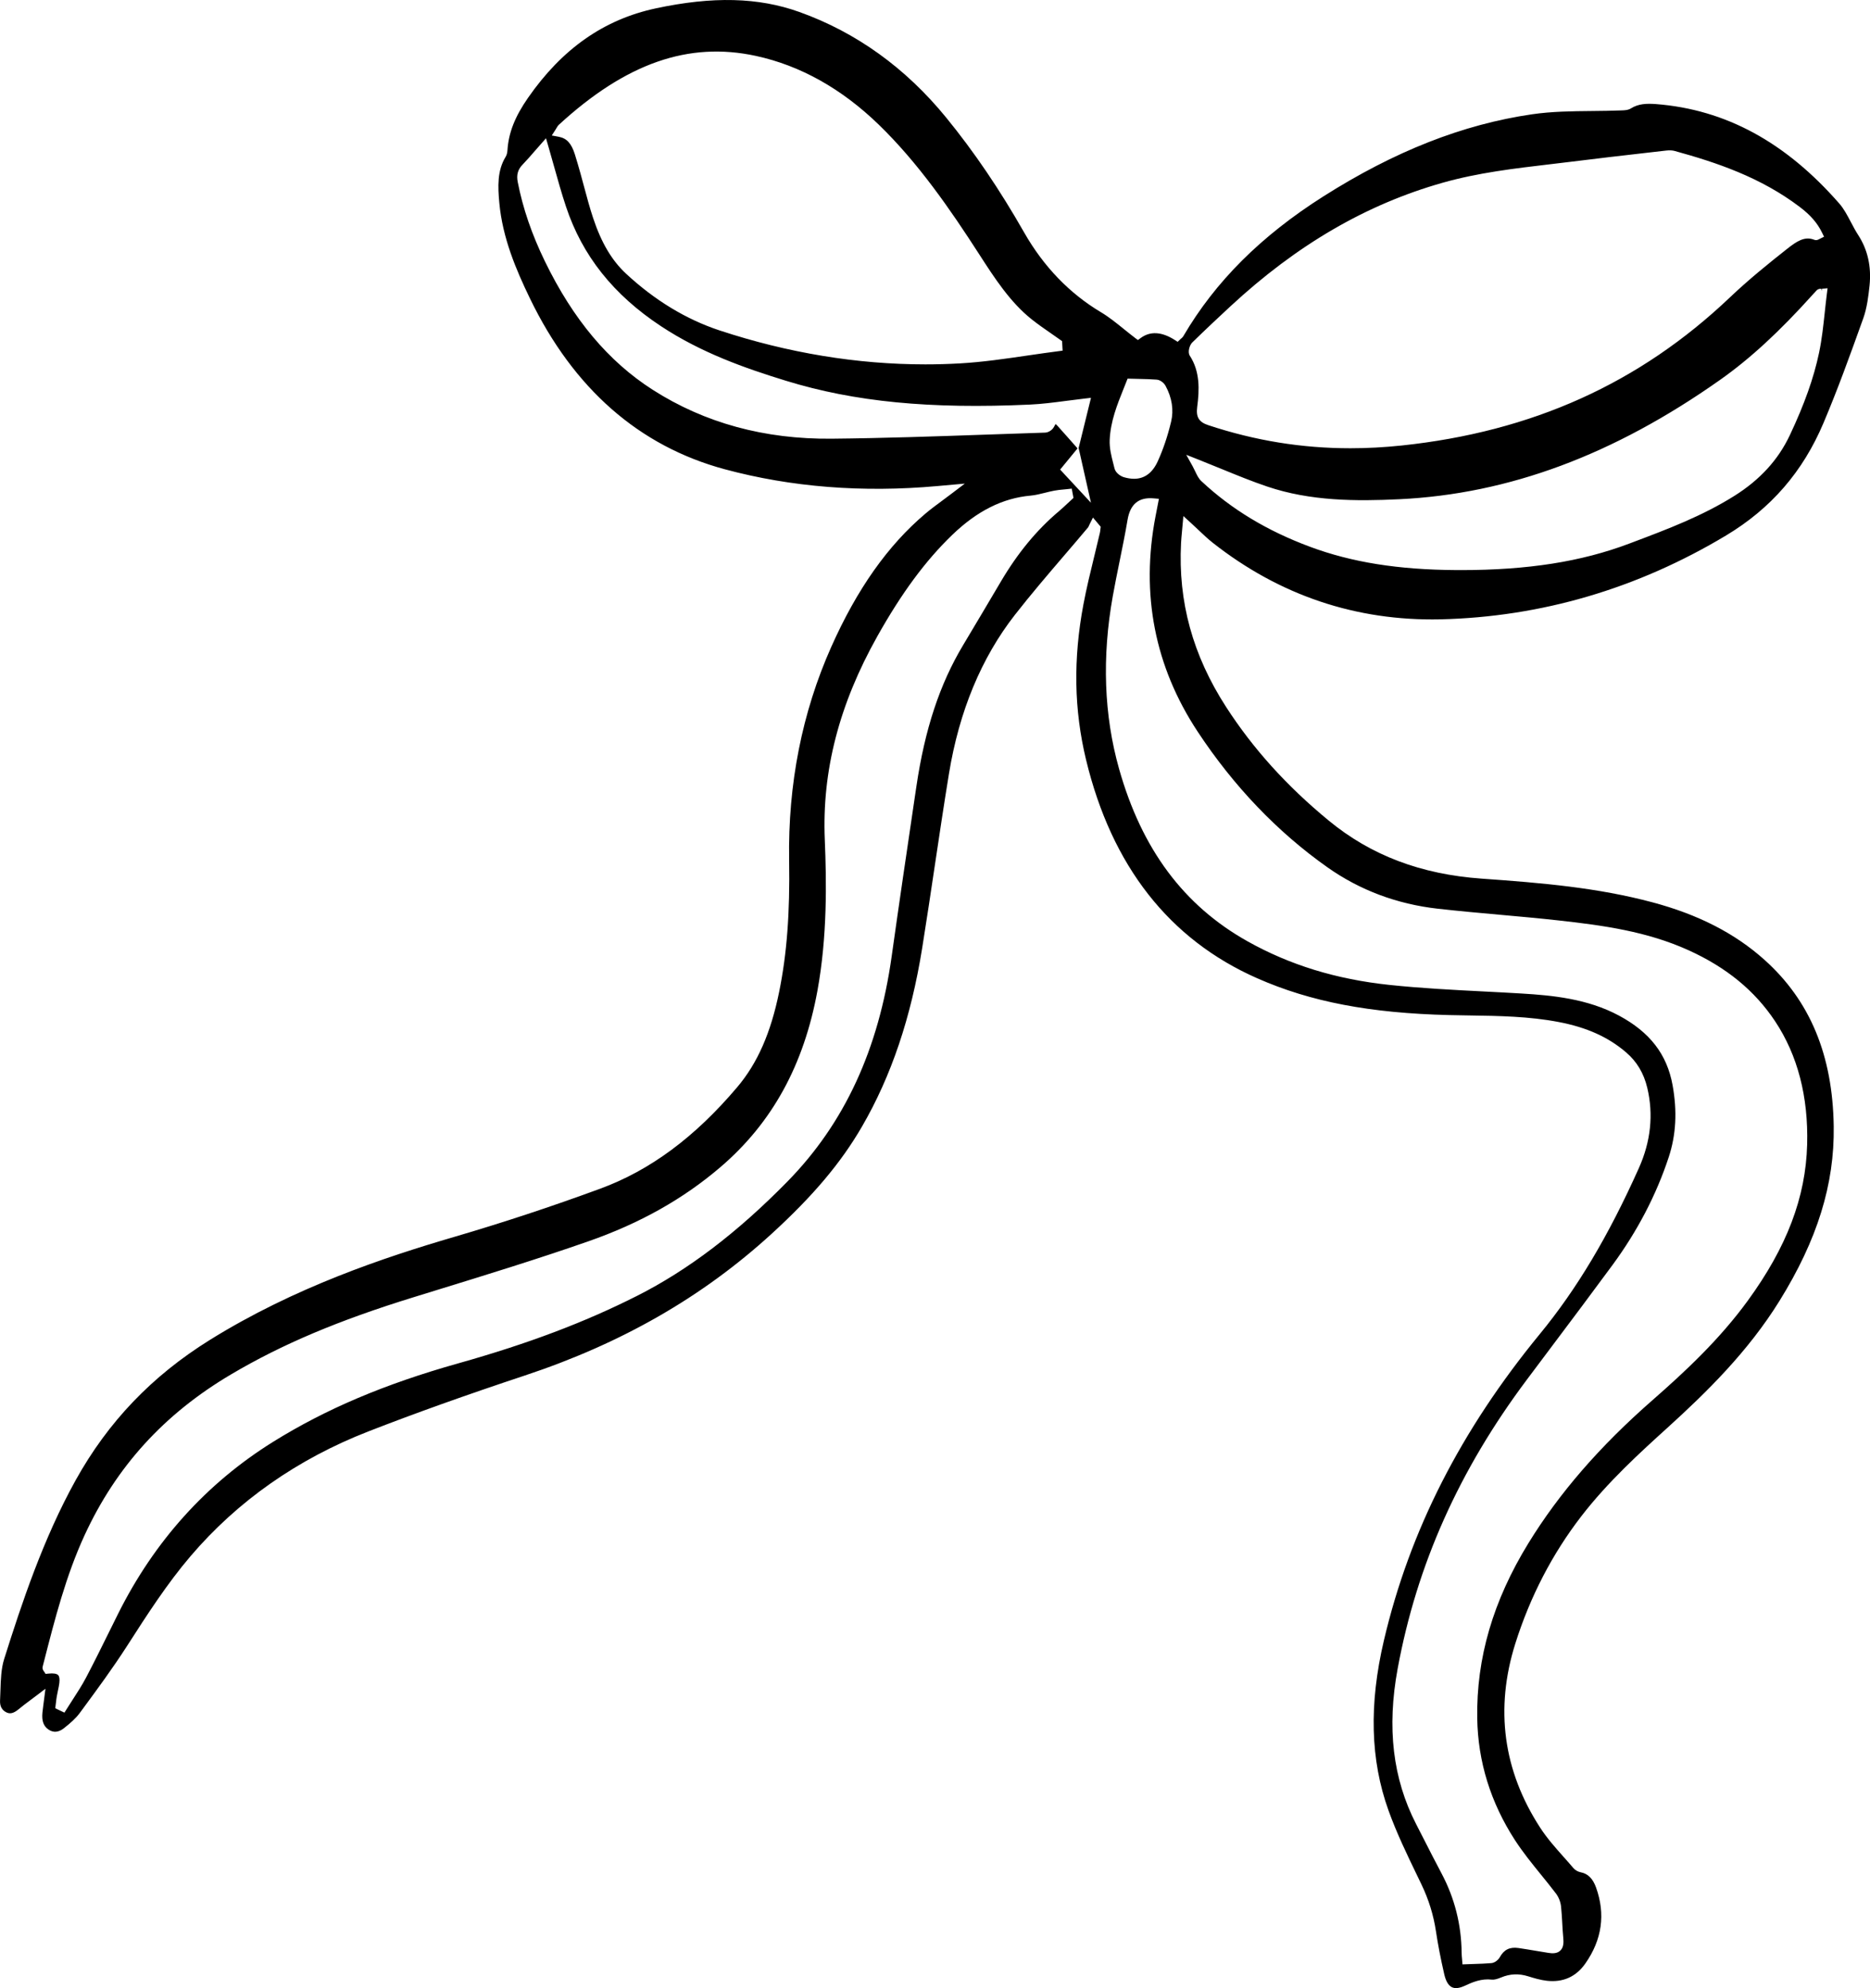 <?xml version="1.0" encoding="UTF-8"?>
<svg id="Layer_2" data-name="Layer 2" xmlns="http://www.w3.org/2000/svg" viewBox="0 0 214.268 227.818">
  <g id="Layer_1-2" data-name="Layer 1">
    <path d="m135.323,38.803l-.385.366-.363-.23c-1.48-.935-2.781-1.005-3.867-.21l-.329.237-.323-.244c-.417-.318-.818-.641-1.211-.958l-.083-.067c-.878-.708-1.707-1.378-2.596-1.908-3.623-2.161-6.593-5.244-8.827-9.166-2.813-4.937-5.732-9.237-8.923-13.147-4.654-5.704-10.32-9.778-16.84-12.109-4.685-1.676-9.909-1.806-16.439-.408-5.94,1.273-10.729,4.629-14.64,10.258-1.5,2.159-2.225,4.007-2.351,5.991-.02.314-.087.562-.205.756-.978,1.596-.902,3.415-.728,5.294.371,4.009,1.907,7.63,3.511,10.945,5,10.34,12.509,16.924,22.318,19.57,7.608,2.052,15.806,2.699,24.371,1.925l3.134-.28-1.51,1.147c-.375.285-.733.551-1.077.806-.682.504-1.326.979-1.929,1.491-4.3,3.637-7.829,8.632-10.786,15.271-3.342,7.499-4.965,15.716-4.825,24.422.097,6.085-.256,10.747-1.145,15.114-.958,4.703-2.483,8.17-4.801,10.909-4.841,5.725-9.973,9.53-15.69,11.633-5.544,2.04-11.181,3.901-16.754,5.533-7.932,2.322-18.283,5.764-28.002,11.813-6.622,4.124-11.645,9.376-15.356,16.057-3.704,6.669-6.173,14.08-8.197,20.504-.346,1.099-.386,2.37-.425,3.601-.014.423-.025.784-.044,1.142-.036.651.219,1.124.735,1.366.322.152.718.209,1.425-.385.391-.329.786-.625,1.3-1.007.219-.164.452-.338.705-.53l1.038-.788-.255,1.975c-.039.295-.069.53-.092.767-.092.936.127,1.549.688,1.93.564.385,1.158.334,1.766-.141.767-.605,1.373-1.138,1.833-1.766l.323-.438c1.708-2.321,3.475-4.723,5.063-7.193l.075-.116c2.219-3.457,4.514-7.031,7.214-10.198,5.393-6.324,12.258-11.141,20.406-14.315,5.322-2.073,11.166-4.162,17.864-6.385,11.126-3.688,20.386-9.002,28.31-16.243,4.759-4.35,7.955-8.142,10.362-12.295,3.364-5.8,5.622-12.495,6.901-20.47.51-3.172,1.006-6.499,1.444-9.435.487-3.264,1.039-6.963,1.62-10.521,1.169-7.159,3.712-13.288,7.559-18.217,1.836-2.353,3.792-4.636,5.683-6.845l.046-.054c.895-1.044,1.789-2.089,2.673-3.144.022-.026.061-.117.086-.177.026-.061.053-.122.082-.183l.374-.744.885,1.051-.043.361c-.011.111-.024.227-.05.339-.189.817-.388,1.634-.587,2.45l-.041.166c-.449,1.842-.908,3.725-1.259,5.589-1.179,6.254-1.079,12.077.304,17.804,2.94,12.171,9.538,20.594,19.612,25.034,6.115,2.697,12.907,3.998,22.021,4.218.618.015,1.235.024,1.853.034l.465.008c3.354.05,6.81.102,10.188.749,3.231.617,5.688,1.723,7.732,3.477,1.237,1.059,2.032,2.389,2.432,4.065.728,3.054.405,6.147-.96,9.196-3.491,7.797-7.098,13.842-11.351,19.021-9.066,11.042-14.91,22.525-17.865,35.107-1.722,7.333-1.552,13.704.522,19.477.921,2.565,2.128,5.065,3.296,7.483l.473.981c.844,1.756,1.392,3.525,1.675,5.412.225,1.504.536,3.112.951,4.918.18.78.474,1.275.874,1.471.367.178.871.119,1.495-.175.87-.408,1.896-.837,3.084-.695.251.027.604-.057,1.047-.243,1.02-.43,2.039-.475,3.113-.137.65.204,1.405.43,2.145.513,1.854.207,3.34-.46,4.407-1.982,1.912-2.726,2.323-5.658,1.223-8.714-.365-1.014-.934-1.581-1.74-1.734-.333-.063-.655-.249-.863-.495-.367-.434-.745-.858-1.123-1.283-.931-1.047-1.888-2.123-2.673-3.334-4.243-6.533-5.202-13.631-2.851-21.096,1.692-5.372,4.238-10.285,7.569-14.602,3.046-3.951,6.795-7.35,9.808-10.081,4.571-4.145,9.29-8.775,12.9-14.6,4.332-6.992,6.305-13.347,6.208-19.997-.119-8.15-2.711-14.388-7.926-19.069-3.386-3.039-7.593-5.198-12.862-6.602-6.275-1.673-12.569-2.217-19.556-2.71-6.955-.493-12.687-2.669-17.522-6.653-4.812-3.964-8.658-8.221-11.754-13.015-3.824-5.918-5.513-12.062-5.165-18.78.021-.413.061-.826.103-1.278l.165-1.819.815.742c.293.267.568.527.833.777l.076.072c.533.505,1.084,1.027,1.644,1.469,7.643,6.018,16.406,8.979,26.07,8.773,11.552-.273,22.566-3.506,32.737-9.607,5.154-3.092,8.808-7.311,11.17-12.897,1.595-3.77,2.953-7.51,4.563-12.006.422-1.18.589-2.548.713-3.737.225-2.163-.209-4.107-1.292-5.779-.311-.48-.582-.995-.844-1.492l-.007-.013c-.412-.782-.801-1.521-1.319-2.113-6.158-7.047-13.026-10.775-20.997-11.401-1.112-.084-2.026-.035-2.864.484-.351.219-.754.229-1.078.239l-.119.004c-1.062.043-2.146.054-3.193.065l-.094.001c-2.26.022-4.597.045-6.871.377-7.93,1.157-15.75,4.235-23.908,9.411-7.136,4.527-12.38,9.76-16.029,15.994-.084.144-.194.236-.274.304ZM63.662,14.844c.037-.059.068-.112.097-.162.077-.135.156-.272.289-.396,7.681-7.049,14.851-9.553,22.568-7.878,5.083,1.102,9.819,3.752,14.075,7.877,4.526,4.388,8.191,9.711,11.479,14.81l.044.069c1.734,2.688,3.527,5.466,5.995,7.428.74.588,1.562,1.156,2.223,1.613.351.243.701.487,1.049.735l.214.152.06,1.092-.504.064c-1.074.138-2.148.294-3.222.45l-.279.04c-2.543.373-5.174.759-7.794.907-1.307.073-2.63.11-3.932.11-7.809,0-15.735-1.307-23.557-3.885-3.828-1.262-7.435-3.448-10.723-6.498-1.644-1.523-2.851-3.567-3.798-6.433-.379-1.145-.694-2.32-.998-3.457-.147-.552-.295-1.103-.449-1.651-.202-.716-.406-1.434-.629-2.142-.398-1.261-.933-1.845-1.846-2.015l-.8-.149.44-.684Zm58.673,42.831c-.327.308-.655.615-.995.902-2.545,2.147-4.722,4.783-6.654,8.058-1.439,2.439-2.884,4.874-4.338,7.304-2.676,4.472-4.375,9.611-5.345,16.174l-.187,1.257c-.881,5.962-1.793,12.127-2.643,18.195-1.502,10.715-5.414,19.167-11.958,25.841-5.744,5.855-11.38,10.139-17.232,13.096-5.997,3.03-12.504,5.486-20.48,7.729-8.425,2.37-15.168,5.229-21.221,8.999-7.62,4.749-13.589,11.37-17.74,19.677-.36.724-.718,1.447-1.076,2.172-.857,1.735-1.714,3.471-2.601,5.154-.464.88-1.003,1.712-1.525,2.517-.235.361-.47.725-.697,1.091l-.259.414-1.053-.502.085-.689c.026-.229.053-.461.094-.69.036-.208.081-.418.125-.625.067-.313.13-.604.165-.901.053-.448.005-.75-.14-.897-.165-.168-.555-.228-1.102-.169l-.336.032-.181-.28c-.057-.069-.222-.278-.148-.566l.151-.589c1.236-4.829,2.514-9.824,4.646-14.451,3.627-7.869,9.116-13.897,16.78-18.43,5.836-3.453,12.285-6.181,20.91-8.843l2.462-.76c5.749-1.769,11.694-3.598,17.524-5.632,5.946-2.073,10.919-4.866,15.205-8.539,5.91-5.065,9.539-11.676,11.095-20.208,1.131-6.193,1.043-12.478.841-17.26-.335-7.891,1.634-15.525,6.019-23.341,2.789-4.971,5.518-8.665,8.591-11.627,2.843-2.739,5.777-4.21,8.971-4.494.534-.047,1.069-.181,1.635-.322.357-.089.711-.178,1.065-.245.358-.07.715-.103,1.06-.135.151-.014.3-.028.449-.044l.505-.058.199,1.068-.666.618Zm2.67-.062l-3.532-3.802,1.993-2.429-1.139-1.289c-.389-.442-.766-.871-1.153-1.292-.095-.103-.167-.169-.217-.211-.044.063-.109.168-.196.335-.186.353-.628.638-1.008.649-2.203.069-4.408.146-6.611.225l-.098.003c-5.818.203-11.835.413-17.752.469-7.66.076-14.537-1.788-20.498-5.602-5.078-3.247-9.12-8.062-12.358-14.724-1.503-3.093-2.522-6.064-3.113-9.084-.16-.815.006-1.425.537-1.977.499-.517.98-1.073,1.446-1.612l1.255-1.428.277.952c.219.755.429,1.503.636,2.241.452,1.613.877,3.131,1.381,4.646,1.869,5.617,5.431,10.1,10.892,13.702,4.617,3.046,9.607,4.803,14.312,6.248,7.854,2.415,16.478,3.256,27.963,2.728,1.379-.064,2.735-.241,4.17-.429.692-.091,1.361-.178,2.036-.254l.779-.091-1.415,5.751,1.412,6.272Zm3.735-13.06l.462-1.164,1.222.03c.789.016,1.446.032,2.108.084.433.033.841.385,1.02.714.734,1.348.955,2.766.637,4.098-.398,1.668-.916,3.202-1.539,4.562-.604,1.32-1.516,1.989-2.708,1.989-.361,0-.754-.062-1.168-.183-.344-.101-.939-.463-1.072-1.009l-.133-.527c-.227-.886-.461-1.804-.418-2.744.097-2.132.855-4.021,1.588-5.85Zm8.48,39.274c4.143,6.279,9.153,11.518,14.893,15.569,3.706,2.614,7.953,4.208,12.623,4.735,2.386.269,4.881.492,7.083.69,2.234.2,4.545.407,6.816.66,5.102.566,10.075,1.253,14.828,3.403,4.355,1.972,7.606,4.639,9.937,8.154,2.579,3.888,3.813,8.635,3.667,14.111-.162,6.063-2.326,11.755-6.81,17.909-3.25,4.461-7.176,8.12-10.934,11.41-6.029,5.276-10.673,10.634-14.198,16.377-4.048,6.597-5.966,13.153-5.861,20.046.075,4.96,1.528,9.659,4.318,13.968.899,1.387,1.959,2.694,2.984,3.959l.056.068c.553.683,1.124,1.389,1.666,2.103.307.403.523.954.579,1.474.069.638.104,1.284.139,1.909.031.563.062,1.118.115,1.67.053.555.049,1.119-.343,1.487-.374.354-.915.325-1.34.259-.479-.075-.956-.155-1.433-.236-.681-.114-1.353-.228-2.027-.325-.994-.136-1.649.186-2.126,1.053-.167.304-.567.645-.981.679-.646.054-1.285.075-1.961.097l-1.337.047-.053-.659c-.018-.176-.042-.423-.044-.669-.029-3.212-.801-6.265-2.292-9.076-.716-1.349-1.41-2.71-2.104-4.072l-.826-1.614c-2.668-5.198-3.358-11.02-2.109-17.794,2.199-11.923,7.043-22.759,14.81-33.126l2.57-3.426c2.601-3.461,4.941-6.581,7.242-9.711,2.855-3.884,5.022-8.044,6.442-12.365.838-2.552.981-5.247.438-8.24-.642-3.536-2.599-6.071-6.156-7.979-3.6-1.929-7.638-2.313-11.141-2.522-1.448-.088-2.897-.162-4.347-.236-3.542-.182-7.204-.369-10.808-.751-6.089-.646-11.404-2.279-16.25-4.995-7.306-4.095-12.121-10.559-14.719-19.759-1.734-6.141-1.976-12.805-.719-19.808.233-1.3.5-2.613.758-3.885l.017-.081c.317-1.556.645-3.165.914-4.762.305-1.807,1.283-2.617,2.989-2.465l.605.052-.386,1.994c-1.716,8.926-.095,17.228,4.817,24.673Zm-.608-44.581c1.589-1.553,3.167-3.025,4.364-4.136,7.618-7.059,15.581-11.695,24.345-14.174,4.031-1.141,8.182-1.629,12.197-2.102.875-.103,1.75-.206,2.625-.315,2.828-.356,5.706-.686,8.488-1.004l2.268-.259c.39-.046.707-.032.998.047,4.794,1.32,9.849,3.012,14.344,6.429,1.208.919,1.985,1.814,2.521,2.904l.242.491-.555.275c-.085.051-.31.181-.578.072-1.101-.431-2.016.188-3.097,1.042-2.15,1.695-4.432,3.542-6.553,5.56-10.354,9.848-22.665,15.401-37.635,16.979-1.976.207-3.942.312-5.845.312-5.58,0-10.909-.864-16.291-2.644-1.078-.356-1.423-.921-1.273-2.083.258-1.98.334-4.062-.847-5.876-.273-.421-.024-1.221.283-1.52Zm.729,13.43c.9.356,1.767.711,2.614,1.058,1.805.738,3.511,1.437,5.248,2.022,4.96,1.679,10.2,1.689,15.125,1.453,12.558-.602,24.589-5.081,36.783-13.693,3.401-2.401,6.759-5.492,10.569-9.727l.085-.095c.129-.145.258-.288.394-.425.187-.184.415-.179.498-.179l.101.247-.02-.249.669-.053-.084.665c-.088.692-.162,1.383-.236,2.073-.165,1.539-.333,3.119-.655,4.648-.604,2.878-1.667,5.877-3.344,9.436-1.338,2.841-3.422,5.121-6.37,6.973-3.694,2.319-7.722,3.836-11.617,5.304l-.46.173c-5.469,2.062-11.585,3.022-19.248,3.022l-.54-.002c-6.638-.039-11.958-.888-16.749-2.67-4.929-1.835-9.002-4.296-12.45-7.523-.319-.298-.505-.693-.702-1.111-.095-.199-.183-.385-.287-.574l-.74-1.331,1.418.558Z" stroke-width="0"/>
  </g>
</svg>